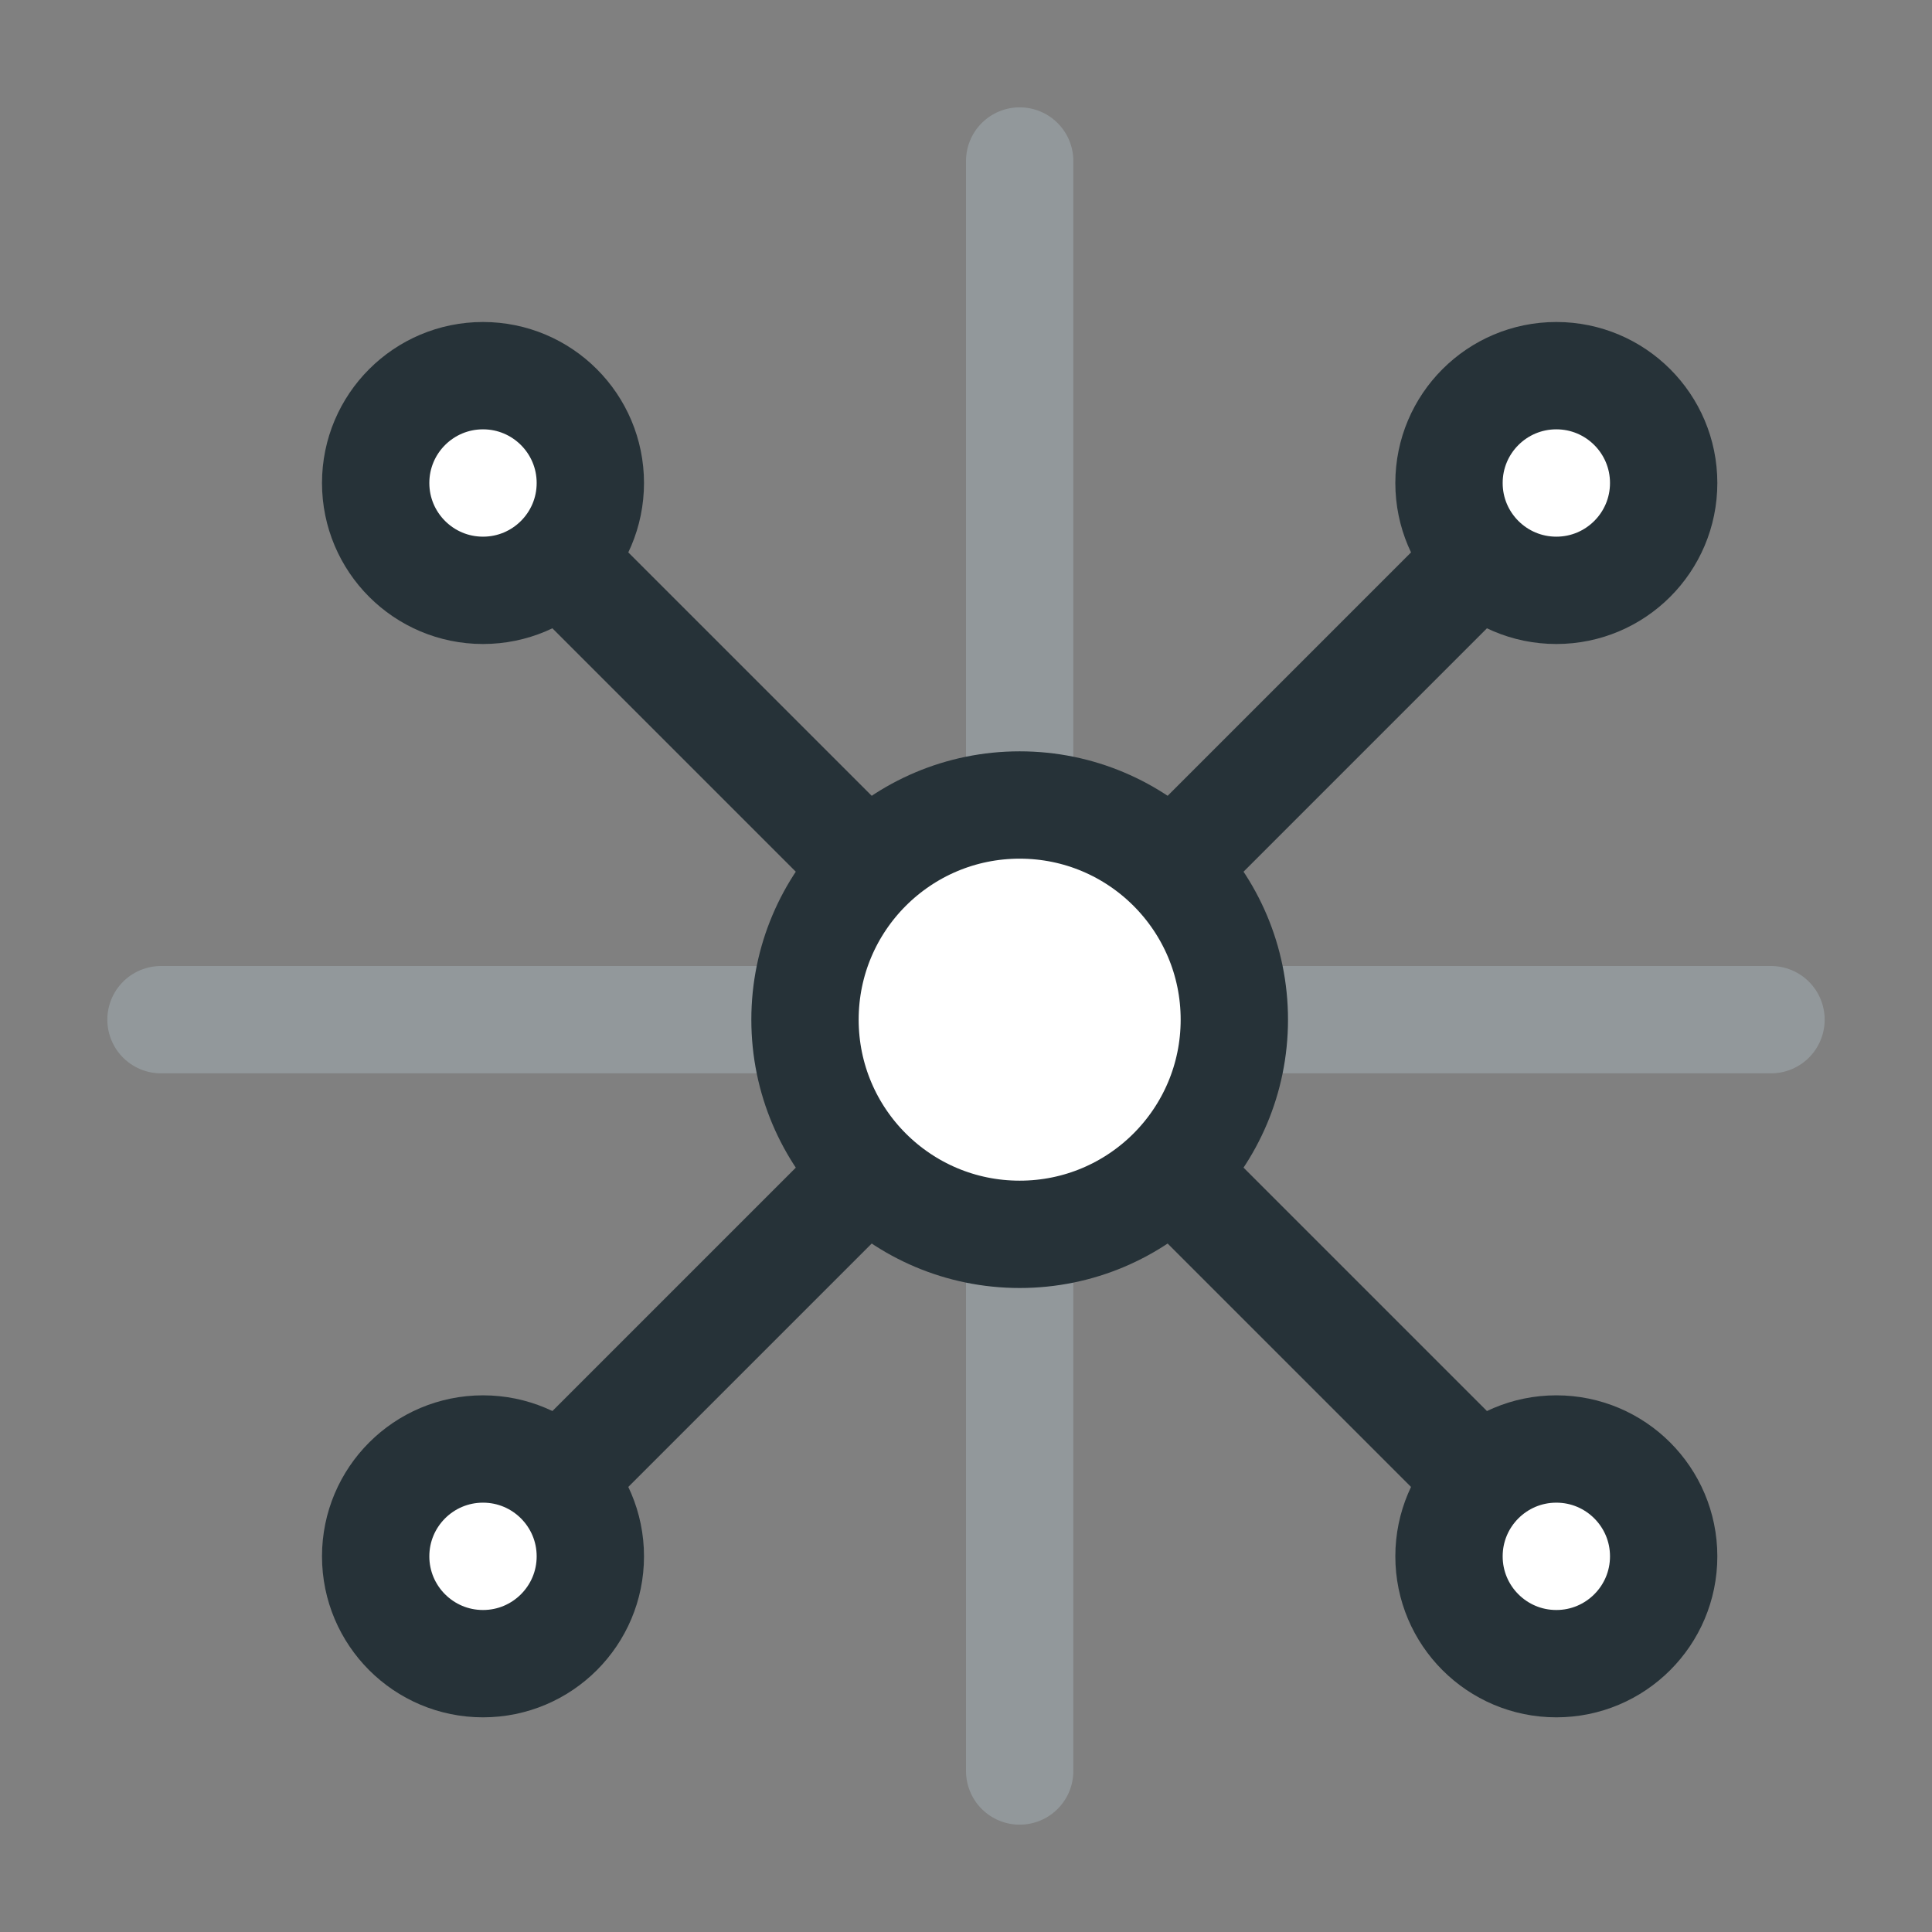 <?xml version="1.0" encoding="utf-8"?>
<!-- Generator: Adobe Illustrator 21.1.0, SVG Export Plug-In . SVG Version: 6.00 Build 0)  -->
<svg version="1.1" id="Layer_1" xmlns="http://www.w3.org/2000/svg" xmlns:xlink="http://www.w3.org/1999/xlink" x="0px" y="0px"
	 viewBox="0 0 18 18" style="enable-background:new 0 0 18 18;" xml:space="preserve">
<rect x="0" y="0" width="18" height="18" fill="#808080" stroke="none"/>
<style type="text/css">
	.st0{fill:none;stroke:#92989B;stroke-linecap:round;stroke-linejoin:round;stroke-miterlimit:10;}
	.st1{fill:none;stroke:#263238;stroke-linecap:round;stroke-linejoin:round;stroke-miterlimit:10;}
	.st2{fill:#FFFFFF;stroke:#263238;stroke-linecap:round;stroke-linejoin:round;stroke-miterlimit:10;}
</style>
<line class="st0" x1="1.5" y1="9.5" x2="16.5" y2="9.5"/>
<line class="st0" x1="9.5" y1="1.5" x2="9.5" y2="16.5"/>
<line class="st1" x1="5.5" y1="13.5" x2="13.5" y2="5.5"/>
<line class="st1" x1="5.5" y1="5.5" x2="13.5" y2="13.5"/>
<circle class="st2" cx="9.5" cy="9.5" r="2"/>
<circle class="st2" cx="14.5" cy="4.5" r="1"/>
<circle class="st2" cx="14.5" cy="14.5" r="1"/>
<circle class="st2" cx="4.5" cy="4.5" r="1"/>
<circle class="st2" cx="4.5" cy="14.5" r="1"/>
</svg>
